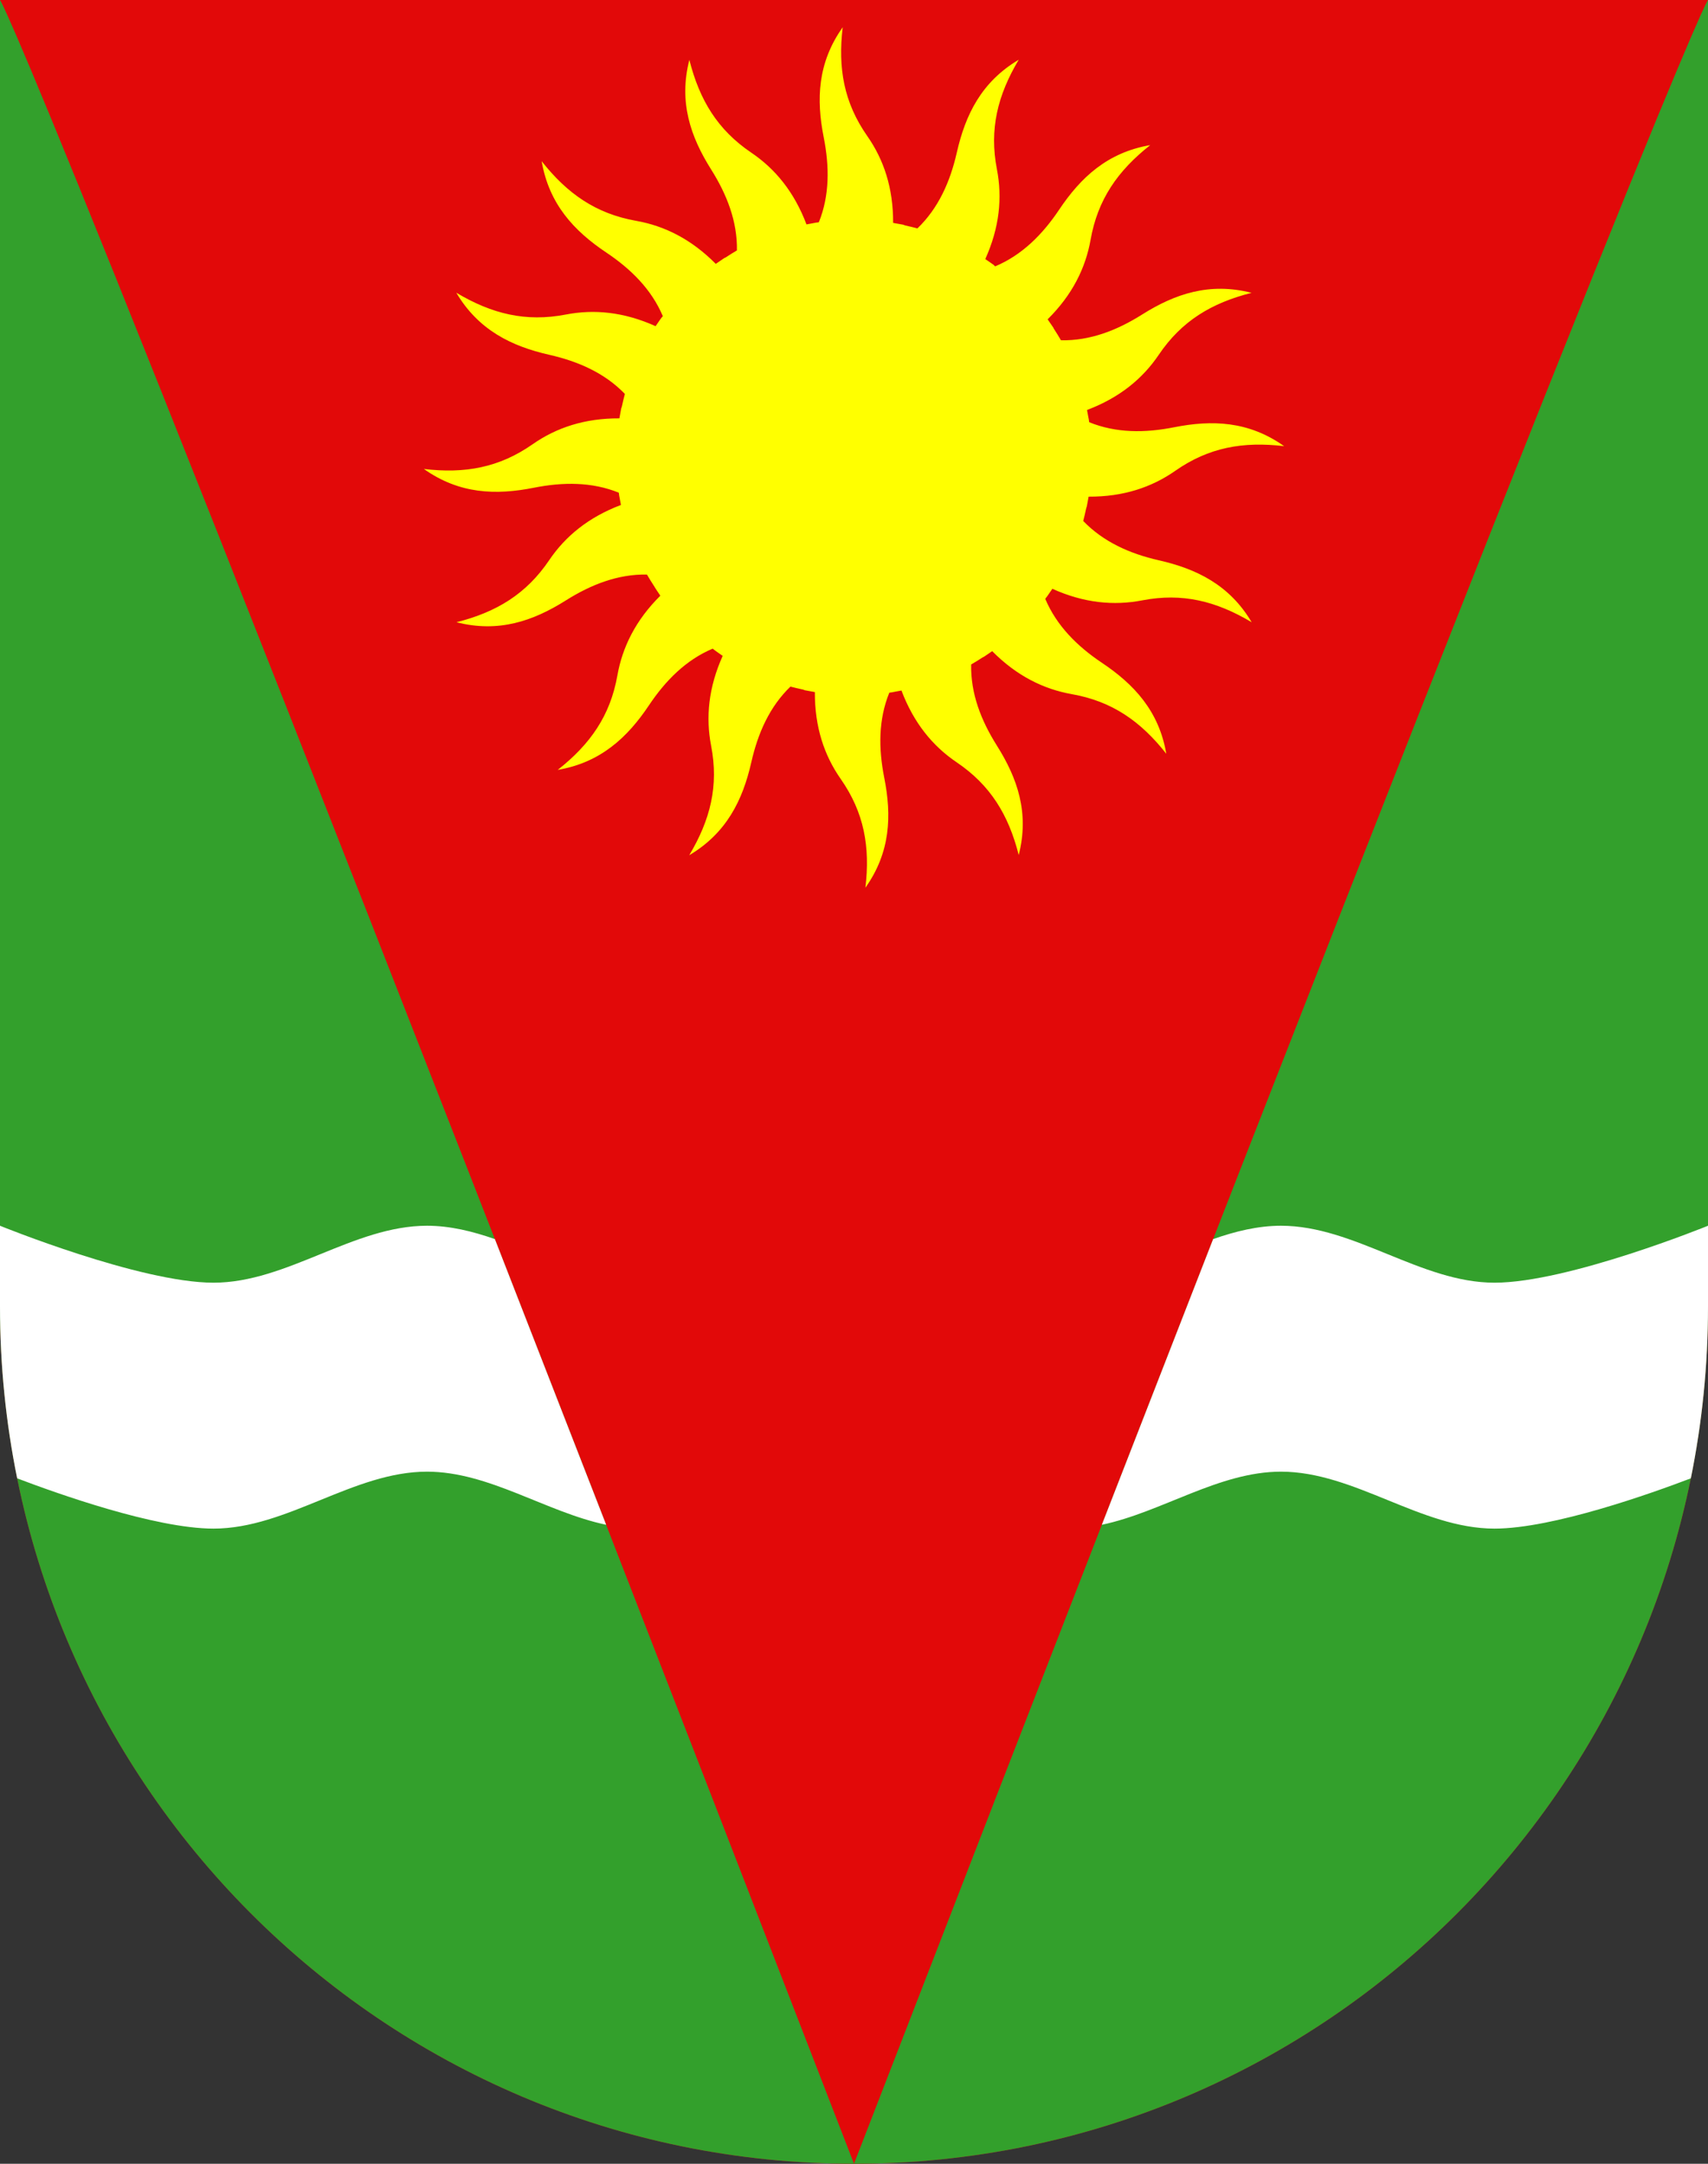 <?xml version="1.0" encoding="UTF-8" standalone="no"?>
<!-- Created with Inkscape (http://www.inkscape.org/) -->

<svg
   xmlns:dc="http://purl.org/dc/elements/1.1/"
   xmlns:cc="http://creativecommons.org/ns#"
   xmlns:rdf="http://www.w3.org/1999/02/22-rdf-syntax-ns#"
   xmlns:svg="http://www.w3.org/2000/svg"
   xmlns="http://www.w3.org/2000/svg"
   xmlns:xlink="http://www.w3.org/1999/xlink"
   xmlns:sodipodi="http://sodipodi.sourceforge.net/DTD/sodipodi-0.dtd"
   xmlns:inkscape="http://www.inkscape.org/namespaces/inkscape"
   width="600"
   height="760"
   id="svg2"
   version="1.1"
   inkscape:version="0.48.4 r9939"
   sodipodi:docname="base.svg">
  <rect width="100%" height="100%" fill="#333333" stroke="none"/>
  <defs
     id="defs4">
    <radialGradient
       cx="858.042"
       cy="579.933"
       r="300"
       fx="858.042"
       fy="579.933"
       id="radialGradient3236"
       xlink:href="#linearGradient2893"
       gradientUnits="userSpaceOnUse"
       gradientTransform="matrix(1.215,0,0,1.267,-839.192,-490.489)" />
    <linearGradient
       id="linearGradient2893">
      <stop
         id="stop2895"
         style="stop-color:#ffffff;stop-opacity:0.314"
         offset="0" />
      <stop
         id="stop2897"
         style="stop-color:#ffffff;stop-opacity:0.251"
         offset="0.19" />
      <stop
         id="stop2901"
         style="stop-color:#6b6b6b;stop-opacity:0.125"
         offset="0.6" />
      <stop
         id="stop2899"
         style="stop-color:#000000;stop-opacity:0.125"
         offset="1" />
    </linearGradient>
    <clipPath
       id="clipPath3983-1">
      <path
         inkscape:connector-curvature="0"
         d="m 1.5,1.5 0,458.868 C 1.5,626.679 135.815,761.5 301.5,761.5 467.185,761.5 601.5,626.679 601.5,460.368 L 601.5,1.5 1.5,1.5 z"
         id="path3985-7"
         style="fill:none;stroke:#000000;stroke-width:3;stroke-miterlimit:4;stroke-opacity:1;stroke-dasharray:none;display:inline" />
    </clipPath>
    <linearGradient
       inkscape:collect="always"
       xlink:href="#linearGradient3693"
       id="linearGradient3222"
       gradientUnits="userSpaceOnUse"
       gradientTransform="matrix(0.277,0,-0.519,0.535,357.177,286.904)"
       x1="251.96"
       y1="562.482"
       x2="277.763"
       y2="590.941" />
    <linearGradient
       id="linearGradient3693">
      <stop
         style="stop-color:#969aa4;stop-opacity:1"
         offset="0"
         id="stop3695" />
      <stop
         style="stop-color:#cdcdcf;stop-opacity:1"
         offset="1"
         id="stop3697" />
    </linearGradient>
    <linearGradient
       inkscape:collect="always"
       xlink:href="#linearGradient3693"
       id="linearGradient3224"
       gradientUnits="userSpaceOnUse"
       gradientTransform="translate(-4.553,53.571)"
       x1="251.96"
       y1="562.482"
       x2="277.763"
       y2="590.941" />
    <linearGradient
       id="linearGradient4125">
      <stop
         style="stop-color:#969aa4;stop-opacity:1"
         offset="0"
         id="stop4127" />
      <stop
         style="stop-color:#cdcdcf;stop-opacity:1"
         offset="1"
         id="stop4129" />
    </linearGradient>
    <linearGradient
       inkscape:collect="always"
       xlink:href="#linearGradient3693"
       id="linearGradient3226"
       gradientUnits="userSpaceOnUse"
       gradientTransform="translate(0,52.813)"
       x1="251.96"
       y1="562.482"
       x2="277.763"
       y2="590.941" />
    <linearGradient
       id="linearGradient4132">
      <stop
         style="stop-color:#969aa4;stop-opacity:1"
         offset="0"
         id="stop4134" />
      <stop
         style="stop-color:#cdcdcf;stop-opacity:1"
         offset="1"
         id="stop4136" />
    </linearGradient>
    <linearGradient
       inkscape:collect="always"
       xlink:href="#linearGradient3368"
       id="linearGradient3228"
       gradientUnits="userSpaceOnUse"
       gradientTransform="matrix(0.999,0.064,-0.038,-0.863,21.304,985.567)"
       x1="471.612"
       y1="495.372"
       x2="503.053"
       y2="474.773" />
    <linearGradient
       id="linearGradient3368">
      <stop
         style="stop-color:#969aa4;stop-opacity:1"
         offset="0"
         id="stop3370" />
      <stop
         style="stop-color:#d6d6d6;stop-opacity:1"
         offset="1"
         id="stop3372" />
    </linearGradient>
    <linearGradient
       inkscape:collect="always"
       xlink:href="#linearGradient3667"
       id="linearGradient3230"
       gradientUnits="userSpaceOnUse"
       gradientTransform="matrix(0.999,0.064,-0.038,-0.863,21.304,985.567)"
       x1="472.696"
       y1="494.559"
       x2="495.193"
       y2="473.418" />
    <linearGradient
       id="linearGradient3667">
      <stop
         style="stop-color:#000000;stop-opacity:1"
         offset="0"
         id="stop3669" />
      <stop
         style="stop-color:#000000;stop-opacity:0"
         offset="1"
         id="stop3671" />
    </linearGradient>
    <linearGradient
       inkscape:collect="always"
       xlink:href="#linearGradient3354"
       id="linearGradient3232"
       gradientUnits="userSpaceOnUse"
       gradientTransform="matrix(1.067,-0.002,-0.164,-0.975,45.097,1076.599)"
       x1="379.729"
       y1="477.212"
       x2="410.628"
       y2="446.585" />
    <linearGradient
       id="linearGradient3354">
      <stop
         style="stop-color:#969aa4;stop-opacity:1"
         offset="0"
         id="stop3356" />
      <stop
         style="stop-color:#d7d7d7;stop-opacity:1"
         offset="1"
         id="stop3358" />
    </linearGradient>
    <linearGradient
       inkscape:collect="always"
       xlink:href="#linearGradient3631"
       id="linearGradient3234"
       gradientUnits="userSpaceOnUse"
       gradientTransform="matrix(1.067,-0.002,-0.164,-0.975,45.096,1076.598)"
       x1="379.729"
       y1="473.689"
       x2="399.244"
       y2="444.687" />
    <linearGradient
       id="linearGradient3631">
      <stop
         style="stop-color:#000000;stop-opacity:1"
         offset="0"
         id="stop3633" />
      <stop
         style="stop-color:#000000;stop-opacity:0"
         offset="1"
         id="stop3635" />
    </linearGradient>
    <linearGradient
       inkscape:collect="always"
       xlink:href="#linearGradient3767"
       id="linearGradient3236"
       gradientUnits="userSpaceOnUse"
       gradientTransform="translate(0,52.813)"
       x1="200.935"
       y1="499.041"
       x2="545.824"
       y2="520.034" />
    <linearGradient
       id="linearGradient3767">
      <stop
         style="stop-color:#5474ab;stop-opacity:1"
         offset="0"
         id="stop3769" />
      <stop
         style="stop-color:#39527c;stop-opacity:1"
         offset="1"
         id="stop3771" />
    </linearGradient>
    <linearGradient
       inkscape:collect="always"
       xlink:href="#linearGradient3759"
       id="linearGradient3238"
       gradientUnits="userSpaceOnUse"
       gradientTransform="translate(0,52.813)"
       x1="353.496"
       y1="577.47"
       x2="350.818"
       y2="519.711" />
    <linearGradient
       id="linearGradient3759">
      <stop
         style="stop-color:#ffffff;stop-opacity:1"
         offset="0"
         id="stop3761" />
      <stop
         style="stop-color:#ffffff;stop-opacity:0"
         offset="1"
         id="stop3763" />
    </linearGradient>
    <linearGradient
       inkscape:collect="always"
       xlink:href="#linearGradient3368"
       id="linearGradient3240"
       gradientUnits="userSpaceOnUse"
       gradientTransform="translate(0,52.813)"
       x1="471.612"
       y1="495.372"
       x2="503.053"
       y2="474.773" />
    <linearGradient
       id="linearGradient4163">
      <stop
         style="stop-color:#969aa4;stop-opacity:1"
         offset="0"
         id="stop4165" />
      <stop
         style="stop-color:#d6d6d6;stop-opacity:1"
         offset="1"
         id="stop4167" />
    </linearGradient>
    <linearGradient
       inkscape:collect="always"
       xlink:href="#linearGradient3354"
       id="linearGradient3242"
       gradientUnits="userSpaceOnUse"
       gradientTransform="translate(0,52.813)"
       x1="379.729"
       y1="477.212"
       x2="410.628"
       y2="446.585" />
    <linearGradient
       id="linearGradient4170">
      <stop
         style="stop-color:#969aa4;stop-opacity:1"
         offset="0"
         id="stop4172" />
      <stop
         style="stop-color:#d7d7d7;stop-opacity:1"
         offset="1"
         id="stop4174" />
    </linearGradient>
    <linearGradient
       inkscape:collect="always"
       xlink:href="#linearGradient2306"
       id="linearGradient3244"
       gradientUnits="userSpaceOnUse"
       gradientTransform="translate(0,52.813)"
       x1="278.902"
       y1="452.06"
       x2="306.982"
       y2="423.6" />
    <linearGradient
       id="linearGradient2306">
      <stop
         style="stop-color:#969aa4;stop-opacity:1"
         offset="0"
         id="stop2308" />
      <stop
         style="stop-color:#d8d8d8;stop-opacity:1"
         offset="1"
         id="stop2310" />
    </linearGradient>
    <linearGradient
       inkscape:collect="always"
       xlink:href="#linearGradient2248"
       id="linearGradient3246"
       gradientUnits="userSpaceOnUse"
       gradientTransform="translate(0,52.813)"
       x1="246.268"
       y1="518.844"
       x2="316.089"
       y2="508.978" />
    <linearGradient
       id="linearGradient2248">
      <stop
         style="stop-color:#a8afbb;stop-opacity:1"
         offset="0"
         id="stop2250" />
      <stop
         style="stop-color:#e1e1e1;stop-opacity:1"
         offset="1"
         id="stop2252" />
    </linearGradient>
    <linearGradient
       inkscape:collect="always"
       xlink:href="#linearGradient3724"
       id="linearGradient3248"
       gradientUnits="userSpaceOnUse"
       gradientTransform="matrix(1.087,0,0,1,-21.091,52.813)"
       x1="253.153"
       y1="508.924"
       x2="280.275"
       y2="529.806" />
    <linearGradient
       id="linearGradient3724">
      <stop
         style="stop-color:#000000;stop-opacity:1"
         offset="0"
         id="stop3726" />
      <stop
         style="stop-color:#000000;stop-opacity:0"
         offset="1"
         id="stop3728" />
    </linearGradient>
    <linearGradient
       inkscape:collect="always"
       xlink:href="#linearGradient3775"
       id="linearGradient3250"
       gradientUnits="userSpaceOnUse"
       gradientTransform="translate(0,52.813)"
       x1="244.421"
       y1="486.295"
       x2="659.787"
       y2="519.607" />
    <linearGradient
       id="linearGradient3775">
      <stop
         style="stop-color:#11264a;stop-opacity:1"
         offset="0"
         id="stop3777" />
      <stop
         style="stop-color:#374c72;stop-opacity:1"
         offset="1"
         id="stop3779" />
    </linearGradient>
    <linearGradient
       inkscape:collect="always"
       xlink:href="#linearGradient3567"
       id="linearGradient3252"
       gradientUnits="userSpaceOnUse"
       gradientTransform="translate(0,52.813)"
       x1="272.83"
       y1="445.988"
       x2="316.871"
       y2="438.134" />
    <linearGradient
       id="linearGradient3567">
      <stop
         style="stop-color:#000000;stop-opacity:1"
         offset="0"
         id="stop3569" />
      <stop
         style="stop-color:#000000;stop-opacity:0"
         offset="1"
         id="stop3571" />
    </linearGradient>
    <linearGradient
       inkscape:collect="always"
       xlink:href="#linearGradient3631"
       id="linearGradient3254"
       gradientUnits="userSpaceOnUse"
       gradientTransform="translate(0,52.813)"
       x1="379.729"
       y1="473.689"
       x2="399.244"
       y2="444.687" />
    <linearGradient
       id="linearGradient4197">
      <stop
         style="stop-color:#000000;stop-opacity:1"
         offset="0"
         id="stop4199" />
      <stop
         style="stop-color:#000000;stop-opacity:0"
         offset="1"
         id="stop4201" />
    </linearGradient>
    <linearGradient
       inkscape:collect="always"
       xlink:href="#linearGradient3667"
       id="linearGradient3256"
       gradientUnits="userSpaceOnUse"
       gradientTransform="translate(0,52.813)"
       x1="472.696"
       y1="494.559"
       x2="495.193"
       y2="473.418" />
    <linearGradient
       id="linearGradient4204">
      <stop
         style="stop-color:#000000;stop-opacity:1"
         offset="0"
         id="stop4206" />
      <stop
         style="stop-color:#000000;stop-opacity:0"
         offset="1"
         id="stop4208" />
    </linearGradient>
    <linearGradient
       inkscape:collect="always"
       xlink:href="#linearGradient3445"
       id="linearGradient3258"
       gradientUnits="userSpaceOnUse"
       gradientTransform="translate(0,52.813)"
       x1="621.021"
       y1="516.328"
       x2="567.397"
       y2="516.328" />
    <linearGradient
       id="linearGradient3445">
      <stop
         style="stop-color:#969aa4;stop-opacity:1"
         offset="0"
         id="stop3447" />
      <stop
         style="stop-color:#d5d5d5;stop-opacity:1"
         offset="1"
         id="stop3449" />
    </linearGradient>
    <linearGradient
       inkscape:collect="always"
       xlink:href="#linearGradient3514"
       id="linearGradient3260"
       gradientUnits="userSpaceOnUse"
       gradientTransform="translate(0,52.813)"
       x1="613.584"
       y1="516.109"
       x2="563.875"
       y2="516.109" />
    <linearGradient
       id="linearGradient3514">
      <stop
         style="stop-color:#000000;stop-opacity:0"
         offset="0"
         id="stop3516" />
      <stop
         style="stop-color:#000000;stop-opacity:1"
         offset="1"
         id="stop3518" />
    </linearGradient>
    <linearGradient
       inkscape:collect="always"
       xlink:href="#linearGradient2224"
       id="linearGradient3262"
       gradientUnits="userSpaceOnUse"
       gradientTransform="translate(0,52.813)"
       x1="144.498"
       y1="503.59"
       x2="817.58"
       y2="503.059" />
    <linearGradient
       id="linearGradient2224">
      <stop
         style="stop-color:#243044;stop-opacity:1"
         offset="0"
         id="stop2226" />
      <stop
         style="stop-color:#3d5f94;stop-opacity:1"
         offset="1"
         id="stop2228" />
    </linearGradient>
    <radialGradient
       inkscape:collect="always"
       xlink:href="#linearGradient2208"
       id="radialGradient3264"
       gradientUnits="userSpaceOnUse"
       gradientTransform="matrix(-0.308,1.167,-1.044,-0.275,619.639,374.359)"
       cx="142.932"
       cy="425.059"
       fx="142.932"
       fy="425.059"
       r="11.806" />
    <linearGradient
       id="linearGradient2208">
      <stop
         style="stop-color:#ffff00;stop-opacity:1"
         offset="0"
         id="stop2210" />
      <stop
         style="stop-color:#ffffff;stop-opacity:1"
         offset="1"
         id="stop2212" />
    </linearGradient>
    <linearGradient
       id="linearGradient3693-8">
      <stop
         style="stop-color:#969aa4;stop-opacity:1"
         offset="0"
         id="stop3695-8" />
      <stop
         style="stop-color:#cdcdcf;stop-opacity:1"
         offset="1"
         id="stop3697-2" />
    </linearGradient>
    <linearGradient
       id="linearGradient4116">
      <stop
         style="stop-color:#969aa4;stop-opacity:1"
         offset="0"
         id="stop4118" />
      <stop
         style="stop-color:#cdcdcf;stop-opacity:1"
         offset="1"
         id="stop4120" />
    </linearGradient>
    <linearGradient
       id="linearGradient4123">
      <stop
         style="stop-color:#969aa4;stop-opacity:1"
         offset="0"
         id="stop4125" />
      <stop
         style="stop-color:#cdcdcf;stop-opacity:1"
         offset="1"
         id="stop4127-5" />
    </linearGradient>
    <linearGradient
       id="linearGradient3368-7">
      <stop
         style="stop-color:#969aa4;stop-opacity:1"
         offset="0"
         id="stop3370-1" />
      <stop
         style="stop-color:#d6d6d6;stop-opacity:1"
         offset="1"
         id="stop3372-1" />
    </linearGradient>
    <linearGradient
       id="linearGradient3667-2">
      <stop
         style="stop-color:#000000;stop-opacity:1"
         offset="0"
         id="stop3669-7" />
      <stop
         style="stop-color:#000000;stop-opacity:0"
         offset="1"
         id="stop3671-6" />
    </linearGradient>
    <linearGradient
       id="linearGradient3354-4">
      <stop
         style="stop-color:#969aa4;stop-opacity:1"
         offset="0"
         id="stop3356-2" />
      <stop
         style="stop-color:#d7d7d7;stop-opacity:1"
         offset="1"
         id="stop3358-3" />
    </linearGradient>
    <linearGradient
       id="linearGradient3631-2">
      <stop
         style="stop-color:#000000;stop-opacity:1"
         offset="0"
         id="stop3633-1" />
      <stop
         style="stop-color:#000000;stop-opacity:0"
         offset="1"
         id="stop3635-6" />
    </linearGradient>
    <linearGradient
       id="linearGradient3767-5">
      <stop
         style="stop-color:#5474ab;stop-opacity:1"
         offset="0"
         id="stop3769-7" />
      <stop
         style="stop-color:#39527c;stop-opacity:1"
         offset="1"
         id="stop3771-6" />
    </linearGradient>
    <linearGradient
       id="linearGradient3759-8">
      <stop
         style="stop-color:#ffffff;stop-opacity:1"
         offset="0"
         id="stop3761-9" />
      <stop
         style="stop-color:#ffffff;stop-opacity:0"
         offset="1"
         id="stop3763-2" />
    </linearGradient>
    <linearGradient
       id="linearGradient4154">
      <stop
         style="stop-color:#969aa4;stop-opacity:1"
         offset="0"
         id="stop4156" />
      <stop
         style="stop-color:#d6d6d6;stop-opacity:1"
         offset="1"
         id="stop4158" />
    </linearGradient>
    <linearGradient
       id="linearGradient4161">
      <stop
         style="stop-color:#969aa4;stop-opacity:1"
         offset="0"
         id="stop4163" />
      <stop
         style="stop-color:#d7d7d7;stop-opacity:1"
         offset="1"
         id="stop4165-5" />
    </linearGradient>
    <linearGradient
       id="linearGradient2306-3">
      <stop
         style="stop-color:#969aa4;stop-opacity:1"
         offset="0"
         id="stop2308-1" />
      <stop
         style="stop-color:#d8d8d8;stop-opacity:1"
         offset="1"
         id="stop2310-2" />
    </linearGradient>
    <linearGradient
       id="linearGradient2248-3">
      <stop
         style="stop-color:#a8afbb;stop-opacity:1"
         offset="0"
         id="stop2250-4" />
      <stop
         style="stop-color:#e1e1e1;stop-opacity:1"
         offset="1"
         id="stop2252-1" />
    </linearGradient>
    <linearGradient
       id="linearGradient3724-3">
      <stop
         style="stop-color:#000000;stop-opacity:1"
         offset="0"
         id="stop3726-8" />
      <stop
         style="stop-color:#000000;stop-opacity:0"
         offset="1"
         id="stop3728-7" />
    </linearGradient>
    <linearGradient
       id="linearGradient3775-2">
      <stop
         style="stop-color:#11264a;stop-opacity:1"
         offset="0"
         id="stop3777-7" />
      <stop
         style="stop-color:#374c72;stop-opacity:1"
         offset="1"
         id="stop3779-7" />
    </linearGradient>
    <linearGradient
       id="linearGradient3567-3">
      <stop
         style="stop-color:#000000;stop-opacity:1"
         offset="0"
         id="stop3569-1" />
      <stop
         style="stop-color:#000000;stop-opacity:0"
         offset="1"
         id="stop3571-9" />
    </linearGradient>
    <linearGradient
       id="linearGradient4188">
      <stop
         style="stop-color:#000000;stop-opacity:1"
         offset="0"
         id="stop4190" />
      <stop
         style="stop-color:#000000;stop-opacity:0"
         offset="1"
         id="stop4192" />
    </linearGradient>
    <linearGradient
       id="linearGradient4195">
      <stop
         style="stop-color:#000000;stop-opacity:1"
         offset="0"
         id="stop4197" />
      <stop
         style="stop-color:#000000;stop-opacity:0"
         offset="1"
         id="stop4199-5" />
    </linearGradient>
    <linearGradient
       id="linearGradient3445-2">
      <stop
         style="stop-color:#969aa4;stop-opacity:1"
         offset="0"
         id="stop3447-8" />
      <stop
         style="stop-color:#d5d5d5;stop-opacity:1"
         offset="1"
         id="stop3449-6" />
    </linearGradient>
    <linearGradient
       id="linearGradient3514-2">
      <stop
         style="stop-color:#000000;stop-opacity:0"
         offset="0"
         id="stop3516-4" />
      <stop
         style="stop-color:#000000;stop-opacity:1"
         offset="1"
         id="stop3518-8" />
    </linearGradient>
    <linearGradient
       id="linearGradient2224-5">
      <stop
         style="stop-color:#243044;stop-opacity:1"
         offset="0"
         id="stop2226-0" />
      <stop
         style="stop-color:#3d5f94;stop-opacity:1"
         offset="1"
         id="stop2228-9" />
    </linearGradient>
    <linearGradient
       id="linearGradient2208-0">
      <stop
         style="stop-color:#ffff00;stop-opacity:1"
         offset="0"
         id="stop2210-6" />
      <stop
         style="stop-color:#ffffff;stop-opacity:1"
         offset="1"
         id="stop2212-1" />
    </linearGradient>
    <linearGradient
       id="linearGradient2208-0-3">
      <stop
         id="stop2210-6-5"
         offset="0"
         style="stop-color:#ffff00;stop-opacity:1" />
      <stop
         id="stop2212-1-1"
         offset="1"
         style="stop-color:#ffffff;stop-opacity:1" />
    </linearGradient>
    <linearGradient
       id="linearGradient2224-5-4">
      <stop
         id="stop2226-0-7"
         offset="0"
         style="stop-color:#243044;stop-opacity:1" />
      <stop
         id="stop2228-9-8"
         offset="1"
         style="stop-color:#3d5f94;stop-opacity:1" />
    </linearGradient>
    <linearGradient
       id="linearGradient3514-2-5">
      <stop
         id="stop3516-4-0"
         offset="0"
         style="stop-color:#000000;stop-opacity:0" />
      <stop
         id="stop3518-8-9"
         offset="1"
         style="stop-color:#000000;stop-opacity:1" />
    </linearGradient>
    <linearGradient
       id="linearGradient3445-2-0">
      <stop
         id="stop3447-8-1"
         offset="0"
         style="stop-color:#969aa4;stop-opacity:1" />
      <stop
         id="stop3449-6-2"
         offset="1"
         style="stop-color:#d5d5d5;stop-opacity:1" />
    </linearGradient>
    <linearGradient
       id="linearGradient4195-0">
      <stop
         id="stop4197-3"
         offset="0"
         style="stop-color:#000000;stop-opacity:1" />
      <stop
         id="stop4199-5-8"
         offset="1"
         style="stop-color:#000000;stop-opacity:0" />
    </linearGradient>
    <linearGradient
       id="linearGradient4188-2">
      <stop
         id="stop4190-6"
         offset="0"
         style="stop-color:#000000;stop-opacity:1" />
      <stop
         id="stop4192-6"
         offset="1"
         style="stop-color:#000000;stop-opacity:0" />
    </linearGradient>
    <linearGradient
       id="linearGradient3567-3-8">
      <stop
         id="stop3569-1-1"
         offset="0"
         style="stop-color:#000000;stop-opacity:1" />
      <stop
         id="stop3571-9-8"
         offset="1"
         style="stop-color:#000000;stop-opacity:0" />
    </linearGradient>
    <linearGradient
       id="linearGradient3775-2-5">
      <stop
         id="stop3777-7-9"
         offset="0"
         style="stop-color:#11264a;stop-opacity:1" />
      <stop
         id="stop3779-7-9"
         offset="1"
         style="stop-color:#374c72;stop-opacity:1" />
    </linearGradient>
    <linearGradient
       id="linearGradient3724-3-7">
      <stop
         id="stop3726-8-3"
         offset="0"
         style="stop-color:#000000;stop-opacity:1" />
      <stop
         id="stop3728-7-3"
         offset="1"
         style="stop-color:#000000;stop-opacity:0" />
    </linearGradient>
    <linearGradient
       id="linearGradient2248-3-7">
      <stop
         id="stop2250-4-7"
         offset="0"
         style="stop-color:#a8afbb;stop-opacity:1" />
      <stop
         id="stop2252-1-7"
         offset="1"
         style="stop-color:#e1e1e1;stop-opacity:1" />
    </linearGradient>
    <linearGradient
       id="linearGradient2306-3-0">
      <stop
         id="stop2308-1-7"
         offset="0"
         style="stop-color:#969aa4;stop-opacity:1" />
      <stop
         id="stop2310-2-1"
         offset="1"
         style="stop-color:#d8d8d8;stop-opacity:1" />
    </linearGradient>
    <linearGradient
       id="linearGradient4161-1">
      <stop
         id="stop4163-4"
         offset="0"
         style="stop-color:#969aa4;stop-opacity:1" />
      <stop
         id="stop4165-5-6"
         offset="1"
         style="stop-color:#d7d7d7;stop-opacity:1" />
    </linearGradient>
    <linearGradient
       id="linearGradient4154-2">
      <stop
         id="stop4156-0"
         offset="0"
         style="stop-color:#969aa4;stop-opacity:1" />
      <stop
         id="stop4158-0"
         offset="1"
         style="stop-color:#d6d6d6;stop-opacity:1" />
    </linearGradient>
    <linearGradient
       id="linearGradient3759-8-5">
      <stop
         id="stop3761-9-4"
         offset="0"
         style="stop-color:#ffffff;stop-opacity:1" />
      <stop
         id="stop3763-2-1"
         offset="1"
         style="stop-color:#ffffff;stop-opacity:0" />
    </linearGradient>
    <linearGradient
       id="linearGradient3767-5-6">
      <stop
         id="stop3769-7-5"
         offset="0"
         style="stop-color:#5474ab;stop-opacity:1" />
      <stop
         id="stop3771-6-7"
         offset="1"
         style="stop-color:#39527c;stop-opacity:1" />
    </linearGradient>
    <linearGradient
       id="linearGradient3631-2-6">
      <stop
         id="stop3633-1-0"
         offset="0"
         style="stop-color:#000000;stop-opacity:1" />
      <stop
         id="stop3635-6-1"
         offset="1"
         style="stop-color:#000000;stop-opacity:0" />
    </linearGradient>
    <linearGradient
       id="linearGradient3354-4-3">
      <stop
         id="stop3356-2-7"
         offset="0"
         style="stop-color:#969aa4;stop-opacity:1" />
      <stop
         id="stop3358-3-2"
         offset="1"
         style="stop-color:#d7d7d7;stop-opacity:1" />
    </linearGradient>
    <linearGradient
       id="linearGradient3667-2-0">
      <stop
         id="stop3669-7-9"
         offset="0"
         style="stop-color:#000000;stop-opacity:1" />
      <stop
         id="stop3671-6-7"
         offset="1"
         style="stop-color:#000000;stop-opacity:0" />
    </linearGradient>
    <linearGradient
       id="linearGradient3368-7-5">
      <stop
         id="stop3370-1-4"
         offset="0"
         style="stop-color:#969aa4;stop-opacity:1" />
      <stop
         id="stop3372-1-2"
         offset="1"
         style="stop-color:#d6d6d6;stop-opacity:1" />
    </linearGradient>
    <linearGradient
       id="linearGradient4123-3">
      <stop
         id="stop4125-6"
         offset="0"
         style="stop-color:#969aa4;stop-opacity:1" />
      <stop
         id="stop4127-5-1"
         offset="1"
         style="stop-color:#cdcdcf;stop-opacity:1" />
    </linearGradient>
    <linearGradient
       id="linearGradient4116-0">
      <stop
         id="stop4118-7"
         offset="0"
         style="stop-color:#969aa4;stop-opacity:1" />
      <stop
         id="stop4120-6"
         offset="1"
         style="stop-color:#cdcdcf;stop-opacity:1" />
    </linearGradient>
    <linearGradient
       id="linearGradient3693-8-9">
      <stop
         id="stop3695-8-8"
         offset="0"
         style="stop-color:#969aa4;stop-opacity:1" />
      <stop
         id="stop3697-2-4"
         offset="1"
         style="stop-color:#cdcdcf;stop-opacity:1" />
    </linearGradient>
    <linearGradient
       id="linearGradient2208-1">
      <stop
         id="stop2210-3"
         offset="0"
         style="stop-color:#ffff00;stop-opacity:1" />
      <stop
         id="stop2212-5"
         offset="1"
         style="stop-color:#ffffff;stop-opacity:1" />
    </linearGradient>
    <radialGradient
       r="11.806"
       fy="425.059"
       fx="142.932"
       cy="425.059"
       cx="142.932"
       gradientTransform="matrix(-0.308,1.167,-1.044,-0.275,619.639,374.359)"
       gradientUnits="userSpaceOnUse"
       id="radialGradient3264-9"
       xlink:href="#linearGradient2208-1"
       inkscape:collect="always" />
    <linearGradient
       id="linearGradient2224-8">
      <stop
         id="stop2226-8"
         offset="0"
         style="stop-color:#243044;stop-opacity:1" />
      <stop
         id="stop2228-2"
         offset="1"
         style="stop-color:#3d5f94;stop-opacity:1" />
    </linearGradient>
    <linearGradient
       y2="503.059"
       x2="817.58"
       y1="503.59"
       x1="144.498"
       gradientTransform="translate(0,52.813)"
       gradientUnits="userSpaceOnUse"
       id="linearGradient3262-7"
       xlink:href="#linearGradient2224-8"
       inkscape:collect="always" />
    <linearGradient
       id="linearGradient3514-9">
      <stop
         id="stop3516-6"
         offset="0"
         style="stop-color:#000000;stop-opacity:0" />
      <stop
         id="stop3518-3"
         offset="1"
         style="stop-color:#000000;stop-opacity:1" />
    </linearGradient>
    <linearGradient
       y2="516.109"
       x2="563.875"
       y1="516.109"
       x1="613.584"
       gradientTransform="translate(0,52.813)"
       gradientUnits="userSpaceOnUse"
       id="linearGradient3260-4"
       xlink:href="#linearGradient3514-9"
       inkscape:collect="always" />
    <linearGradient
       id="linearGradient3445-6">
      <stop
         id="stop3447-1"
         offset="0"
         style="stop-color:#969aa4;stop-opacity:1" />
      <stop
         id="stop3449-8"
         offset="1"
         style="stop-color:#d5d5d5;stop-opacity:1" />
    </linearGradient>
    <linearGradient
       y2="516.328"
       x2="567.397"
       y1="516.328"
       x1="621.021"
       gradientTransform="translate(0,52.813)"
       gradientUnits="userSpaceOnUse"
       id="linearGradient3258-6"
       xlink:href="#linearGradient3445-6"
       inkscape:collect="always" />
    <linearGradient
       id="linearGradient4204-4">
      <stop
         id="stop4206-6"
         offset="0"
         style="stop-color:#000000;stop-opacity:1" />
      <stop
         id="stop4208-0"
         offset="1"
         style="stop-color:#000000;stop-opacity:0" />
    </linearGradient>
    <linearGradient
       y2="473.418"
       x2="495.193"
       y1="494.559"
       x1="472.696"
       gradientTransform="translate(0,52.813)"
       gradientUnits="userSpaceOnUse"
       id="linearGradient3256-4"
       xlink:href="#linearGradient3667-5"
       inkscape:collect="always" />
    <linearGradient
       id="linearGradient4197-8">
      <stop
         id="stop4199-9"
         offset="0"
         style="stop-color:#000000;stop-opacity:1" />
      <stop
         id="stop4201-3"
         offset="1"
         style="stop-color:#000000;stop-opacity:0" />
    </linearGradient>
    <linearGradient
       y2="444.687"
       x2="399.244"
       y1="473.689"
       x1="379.729"
       gradientTransform="translate(0,52.813)"
       gradientUnits="userSpaceOnUse"
       id="linearGradient3254-3"
       xlink:href="#linearGradient3631-4"
       inkscape:collect="always" />
    <linearGradient
       id="linearGradient3567-0">
      <stop
         id="stop3569-6"
         offset="0"
         style="stop-color:#000000;stop-opacity:1" />
      <stop
         id="stop3571-1"
         offset="1"
         style="stop-color:#000000;stop-opacity:0" />
    </linearGradient>
    <linearGradient
       y2="438.134"
       x2="316.871"
       y1="445.988"
       x1="272.83"
       gradientTransform="translate(0,52.813)"
       gradientUnits="userSpaceOnUse"
       id="linearGradient3252-0"
       xlink:href="#linearGradient3567-0"
       inkscape:collect="always" />
    <linearGradient
       id="linearGradient3775-5">
      <stop
         id="stop3777-0"
         offset="0"
         style="stop-color:#11264a;stop-opacity:1" />
      <stop
         id="stop3779-9"
         offset="1"
         style="stop-color:#374c72;stop-opacity:1" />
    </linearGradient>
    <linearGradient
       y2="519.607"
       x2="659.787"
       y1="486.295"
       x1="244.421"
       gradientTransform="translate(0,52.813)"
       gradientUnits="userSpaceOnUse"
       id="linearGradient3250-6"
       xlink:href="#linearGradient3775-5"
       inkscape:collect="always" />
    <linearGradient
       id="linearGradient3724-2">
      <stop
         id="stop3726-4"
         offset="0"
         style="stop-color:#000000;stop-opacity:1" />
      <stop
         id="stop3728-8"
         offset="1"
         style="stop-color:#000000;stop-opacity:0" />
    </linearGradient>
    <linearGradient
       y2="529.806"
       x2="280.275"
       y1="508.924"
       x1="253.153"
       gradientTransform="matrix(1.087,0,0,1,-21.091,52.813)"
       gradientUnits="userSpaceOnUse"
       id="linearGradient3248-0"
       xlink:href="#linearGradient3724-2"
       inkscape:collect="always" />
    <linearGradient
       id="linearGradient2248-2">
      <stop
         id="stop2250-8"
         offset="0"
         style="stop-color:#a8afbb;stop-opacity:1" />
      <stop
         id="stop2252-6"
         offset="1"
         style="stop-color:#e1e1e1;stop-opacity:1" />
    </linearGradient>
    <linearGradient
       y2="508.978"
       x2="316.089"
       y1="518.844"
       x1="246.268"
       gradientTransform="translate(0,52.813)"
       gradientUnits="userSpaceOnUse"
       id="linearGradient3246-0"
       xlink:href="#linearGradient2248-2"
       inkscape:collect="always" />
    <linearGradient
       id="linearGradient2306-8">
      <stop
         id="stop2308-6"
         offset="0"
         style="stop-color:#969aa4;stop-opacity:1" />
      <stop
         id="stop2310-5"
         offset="1"
         style="stop-color:#d8d8d8;stop-opacity:1" />
    </linearGradient>
    <linearGradient
       y2="423.6"
       x2="306.982"
       y1="452.06"
       x1="278.902"
       gradientTransform="translate(0,52.813)"
       gradientUnits="userSpaceOnUse"
       id="linearGradient3244-9"
       xlink:href="#linearGradient2306-8"
       inkscape:collect="always" />
    <linearGradient
       id="linearGradient4170-9">
      <stop
         id="stop4172-3"
         offset="0"
         style="stop-color:#969aa4;stop-opacity:1" />
      <stop
         id="stop4174-1"
         offset="1"
         style="stop-color:#d7d7d7;stop-opacity:1" />
    </linearGradient>
    <linearGradient
       y2="446.585"
       x2="410.628"
       y1="477.212"
       x1="379.729"
       gradientTransform="translate(0,52.813)"
       gradientUnits="userSpaceOnUse"
       id="linearGradient3242-7"
       xlink:href="#linearGradient3354-9"
       inkscape:collect="always" />
    <linearGradient
       id="linearGradient4163-4">
      <stop
         id="stop4165-2"
         offset="0"
         style="stop-color:#969aa4;stop-opacity:1" />
      <stop
         id="stop4167-7"
         offset="1"
         style="stop-color:#d6d6d6;stop-opacity:1" />
    </linearGradient>
    <linearGradient
       y2="474.773"
       x2="503.053"
       y1="495.372"
       x1="471.612"
       gradientTransform="translate(0,52.813)"
       gradientUnits="userSpaceOnUse"
       id="linearGradient3240-7"
       xlink:href="#linearGradient3368-2"
       inkscape:collect="always" />
    <linearGradient
       id="linearGradient3759-1">
      <stop
         id="stop3761-3"
         offset="0"
         style="stop-color:#ffffff;stop-opacity:1" />
      <stop
         id="stop3763-8"
         offset="1"
         style="stop-color:#ffffff;stop-opacity:0" />
    </linearGradient>
    <linearGradient
       y2="519.711"
       x2="350.818"
       y1="577.47"
       x1="353.496"
       gradientTransform="translate(0,52.813)"
       gradientUnits="userSpaceOnUse"
       id="linearGradient3238-1"
       xlink:href="#linearGradient3759-1"
       inkscape:collect="always" />
    <linearGradient
       id="linearGradient3767-3">
      <stop
         id="stop3769-3"
         offset="0"
         style="stop-color:#5474ab;stop-opacity:1" />
      <stop
         id="stop3771-4"
         offset="1"
         style="stop-color:#39527c;stop-opacity:1" />
    </linearGradient>
    <linearGradient
       y2="520.034"
       x2="545.824"
       y1="499.041"
       x1="200.935"
       gradientTransform="translate(0,52.813)"
       gradientUnits="userSpaceOnUse"
       id="linearGradient3236-2"
       xlink:href="#linearGradient3767-3"
       inkscape:collect="always" />
    <linearGradient
       id="linearGradient3631-4">
      <stop
         id="stop3633-3"
         offset="0"
         style="stop-color:#000000;stop-opacity:1" />
      <stop
         id="stop3635-1"
         offset="1"
         style="stop-color:#000000;stop-opacity:0" />
    </linearGradient>
    <linearGradient
       y2="444.687"
       x2="399.244"
       y1="473.689"
       x1="379.729"
       gradientTransform="matrix(1.067,-0.002,-0.164,-0.975,45.096,1076.598)"
       gradientUnits="userSpaceOnUse"
       id="linearGradient3234-5"
       xlink:href="#linearGradient3631-4"
       inkscape:collect="always" />
    <linearGradient
       id="linearGradient3354-9">
      <stop
         id="stop3356-27"
         offset="0"
         style="stop-color:#969aa4;stop-opacity:1" />
      <stop
         id="stop3358-9"
         offset="1"
         style="stop-color:#d7d7d7;stop-opacity:1" />
    </linearGradient>
    <linearGradient
       y2="446.585"
       x2="410.628"
       y1="477.212"
       x1="379.729"
       gradientTransform="matrix(1.067,-0.002,-0.164,-0.975,45.097,1076.599)"
       gradientUnits="userSpaceOnUse"
       id="linearGradient3232-8"
       xlink:href="#linearGradient3354-9"
       inkscape:collect="always" />
    <linearGradient
       id="linearGradient3667-5">
      <stop
         id="stop3669-76"
         offset="0"
         style="stop-color:#000000;stop-opacity:1" />
      <stop
         id="stop3671-1"
         offset="1"
         style="stop-color:#000000;stop-opacity:0" />
    </linearGradient>
    <linearGradient
       y2="473.418"
       x2="495.193"
       y1="494.559"
       x1="472.696"
       gradientTransform="matrix(0.999,0.064,-0.038,-0.863,21.304,985.567)"
       gradientUnits="userSpaceOnUse"
       id="linearGradient3230-8"
       xlink:href="#linearGradient3667-5"
       inkscape:collect="always" />
    <linearGradient
       id="linearGradient3368-2">
      <stop
         id="stop3370-2"
         offset="0"
         style="stop-color:#969aa4;stop-opacity:1" />
      <stop
         id="stop3372-16"
         offset="1"
         style="stop-color:#d6d6d6;stop-opacity:1" />
    </linearGradient>
    <linearGradient
       y2="474.773"
       x2="503.053"
       y1="495.372"
       x1="471.612"
       gradientTransform="matrix(0.999,0.064,-0.038,-0.863,21.304,985.567)"
       gradientUnits="userSpaceOnUse"
       id="linearGradient3228-3"
       xlink:href="#linearGradient3368-2"
       inkscape:collect="always" />
    <linearGradient
       id="linearGradient4132-1">
      <stop
         id="stop4134-4"
         offset="0"
         style="stop-color:#969aa4;stop-opacity:1" />
      <stop
         id="stop4136-2"
         offset="1"
         style="stop-color:#cdcdcf;stop-opacity:1" />
    </linearGradient>
    <linearGradient
       y2="590.941"
       x2="277.763"
       y1="562.482"
       x1="251.96"
       gradientTransform="translate(0,52.813)"
       gradientUnits="userSpaceOnUse"
       id="linearGradient3226-6"
       xlink:href="#linearGradient3693-5"
       inkscape:collect="always" />
    <linearGradient
       id="linearGradient4125-1">
      <stop
         id="stop4127-52"
         offset="0"
         style="stop-color:#969aa4;stop-opacity:1" />
      <stop
         id="stop4129-7"
         offset="1"
         style="stop-color:#cdcdcf;stop-opacity:1" />
    </linearGradient>
    <linearGradient
       y2="590.941"
       x2="277.763"
       y1="562.482"
       x1="251.96"
       gradientTransform="translate(-4.553,53.571)"
       gradientUnits="userSpaceOnUse"
       id="linearGradient3224-1"
       xlink:href="#linearGradient3693-5"
       inkscape:collect="always" />
    <linearGradient
       id="linearGradient3693-5">
      <stop
         id="stop3695-1"
         offset="0"
         style="stop-color:#969aa4;stop-opacity:1" />
      <stop
         id="stop3697-7"
         offset="1"
         style="stop-color:#cdcdcf;stop-opacity:1" />
    </linearGradient>
    <linearGradient
       y2="590.941"
       x2="277.763"
       y1="562.482"
       x1="251.96"
       gradientTransform="matrix(0.277,0,-0.519,0.535,357.177,286.904)"
       gradientUnits="userSpaceOnUse"
       id="linearGradient3222-5"
       xlink:href="#linearGradient3693-5"
       inkscape:collect="always" />
    <clipPath
       id="clipPath3983-1-2">
      <path
         style="fill:none;stroke:#000000;stroke-width:3;stroke-miterlimit:4;stroke-opacity:1;stroke-dasharray:none;display:inline"
         id="path3985-7-4"
         d="m 1.5,1.5 0,458.868 C 1.5,626.679 135.815,761.5 301.5,761.5 467.185,761.5 601.5,626.679 601.5,460.368 L 601.5,1.5 1.5,1.5 z"
         inkscape:connector-curvature="0" />
    </clipPath>
    <linearGradient
       id="linearGradient2893-0">
      <stop
         offset="0"
         style="stop-color:#ffffff;stop-opacity:0.314"
         id="stop2895-9" />
      <stop
         offset="0.19"
         style="stop-color:#ffffff;stop-opacity:0.251"
         id="stop2897-4" />
      <stop
         offset="0.6"
         style="stop-color:#6b6b6b;stop-opacity:0.125"
         id="stop2901-8" />
      <stop
         offset="1"
         style="stop-color:#000000;stop-opacity:0.125"
         id="stop2899-8" />
    </linearGradient>
    <radialGradient
       gradientTransform="matrix(1.215,0,0,1.267,-839.192,-490.489)"
       gradientUnits="userSpaceOnUse"
       xlink:href="#linearGradient2893-0"
       id="radialGradient3236-4"
       fy="579.933"
       fx="858.042"
       r="300"
       cy="579.933"
       cx="858.042" />
    <clipPath
       id="clipPath3983-1-5">
      <path
         inkscape:connector-curvature="0"
         d="m 1.5,1.5 0,458.868 C 1.5,626.679 135.815,761.5 301.5,761.5 467.185,761.5 601.5,626.679 601.5,460.368 L 601.5,1.5 1.5,1.5 z"
         id="path3985-7-2"
         style="fill:none;stroke:#000000;stroke-width:3;stroke-miterlimit:4;stroke-opacity:1;stroke-dasharray:none;display:inline" />
    </clipPath>
  </defs>
  <sodipodi:namedview
     id="base"
     pagecolor="#ffffff"
     bordercolor="#666666"
     borderopacity="1.0"
     inkscape:pageopacity="0.0"
     inkscape:pageshadow="2"
     inkscape:zoom="0.33234019"
     inkscape:cx="193.3984"
     inkscape:cy="415.03973"
     inkscape:document-units="px"
     inkscape:current-layer="layer1"
     showgrid="false"
     fit-margin-top="0"
     fit-margin-left="0"
     fit-margin-right="0"
     fit-margin-bottom="0"
     inkscape:window-width="1600"
     inkscape:window-height="1147"
     inkscape:window-x="-8"
     inkscape:window-y="-8"
     inkscape:window-maximized="1"
     showguides="true"
     inkscape:guide-bbox="true" />
  <g
     inkscape:label="Layer 1"
     inkscape:groupmode="layer"
     id="layer1"
     transform="translate(-37.143,-225.708)">
    <rect
       style="fill:#e20909;fill-opacity:1;stroke:none"
       id="rect3308-7"
       width="134.286"
       height="152.857"
       x="-747.398"
       y="-120.145" />
    <rect
       style="fill:#33a02c;fill-opacity:1;stroke:none"
       id="rect3308-7-4"
       width="134.286"
       height="152.857"
       x="-374.407"
       y="-120.145" />
    <path
       sodipodi:type="star"
       style="fill:#000000;fill-opacity:1;stroke:none"
       id="path4130"
       sodipodi:sides="5"
       sodipodi:cx="-251.42857"
       sodipodi:cy="324.28571"
       sodipodi:r1="100.73474"
       sodipodi:r2="265.09143"
       sodipodi:arg1="0.96934162"
       sodipodi:arg2="1.5976602"
       inkscape:flatsided="false"
       inkscape:rounded="0"
       inkscape:randomized="0"
       d="m -194.429,407.343 -64.121,181.939 -54.258,-185.119 -192.848,-4.76 159.293,-108.807 -55.066,-184.881 152.706,117.873 158.815,-109.502 -64.915,181.657 153.22,117.204 z"
       transform="matrix(-0.176,0.658,-0.658,-0.176,-296.13,775.894)"
       inkscape:transform-center-x="-28.332139"
       inkscape:transform-center-y="-4.8020003" />
    <path
       inkscape:connector-curvature="0"
       style="fill:#000000;fill-opacity:1"
       d="m 919.089,-211.84 -600,0 0,55.875 c 0,166.311 134.315,301.125 300,301.125 165.685,0 300,-134.814 300,-301.125 l 0,-55.875 z"
       id="path3033" />
    <path
       inkscape:connector-curvature="0"
       style="fill:#000000;fill-opacity:1"
       d="m -312.81,-635.953 0,403 199.5,0 0,-403 -199.5,0 z m 400.5,0 0,403 199.5,0 0,-403 -199.5,0 z"
       id="path2346-7" />
    <path
       inkscape:connector-curvature="0"
       style="fill:#000000;fill-opacity:1;stroke:none"
       d="m 1630.218,-653.939 0,458.875 c 0,166.311 -134.315,301.125 -300,301.125 l 0,-760 300,0 z"
       id="rect3029-9" />
    <rect
       style="fill:#2b5df2;fill-opacity:1;stroke:none"
       id="rect3308-7-5"
       width="134.286"
       height="152.857"
       x="-560.902"
       y="-120.145" />
    <rect
       style="fill:#ffff00;fill-opacity:1;stroke:none"
       id="rect3308-7-4-1"
       width="134.286"
       height="152.857"
       x="-187.911"
       y="-120.145" />
    <path
       style="fill:#000000;fill-opacity:1;stroke:none"
       d="m -319.805,112.822 c -24.506,0 -48.174,1.187 -70.469,3.406 5.112,14.769 7.875,30.413 7.875,46.594 0,16.178 -2.732,31.797 -7.844,46.562 22.291,2.219 45.936,3.438 70.438,3.438 82.644,0 155.584,-13.591 199.281,-34.312 17.026,8.074 38.475,15.073 63.219,20.594 l -24,-36.281 24,-36.312 c -24.761,5.525 -46.218,12.521 -63.25,20.594 -43.7,-20.715 -116.622,-34.281 -199.25,-34.281 z m -78.406,4.25 c -66.873,7.499 -120.564,24.331 -146.625,45.75 26.063,21.417 79.753,38.221 146.625,45.719 5.013,-14.486 7.719,-29.822 7.719,-45.719 0,-15.897 -2.705,-31.263 -7.719,-45.75 z m -59.75,19.625 c 5.004,0.07 9.782,2.892 12.156,7.688 3.377,6.82 0.601,15.091 -6.219,18.469 -0.46,0.228 -0.935,0.422 -1.406,0.594 2.475,-3.725 2.971,-8.642 0.844,-12.938 -3.175,-6.411 -10.964,-9.018 -17.375,-5.844 -0.303,0.15 -0.589,0.299 -0.875,0.469 1.238,-2.941 3.51,-5.473 6.594,-7 1.705,-0.844 3.495,-1.3 5.281,-1.406 0.335,-0.02 0.666,-0.036 1,-0.031 z"
       id="path4330"
       inkscape:connector-curvature="0" />
    <path
       style="fill:#000000;fill-opacity:1"
       id="path2346-2"
       d="m -1448.389,-643.013 0,458.868 c 0,166.311 134.315,301.132 300,301.132 165.685,0 300,-134.822 300,-301.132 l 0,-458.868 -600,0 z"
       inkscape:connector-curvature="0" />
    <g
       id="g3402"
       transform="matrix(0.877,0,0,0.877,-48.151,44.537)">
      <path
         inkscape:connector-curvature="0"
         id="path3555"
         d="m -162.563,251.876 c -30.481,0 -55.172,24.716 -55.172,55.197 0,30.481 24.691,55.172 55.172,55.172 30.481,0 55.197,-24.691 55.197,-55.172 0,-30.481 -24.716,-55.197 -55.197,-55.197 z m 0,14.865 c 22.275,0 40.331,18.057 40.331,40.331 0,22.275 -18.057,40.331 -40.331,40.331 -22.275,0 -40.331,-18.057 -40.331,-40.331 0,-22.275 18.057,-40.331 40.331,-40.331 z m 0,20.378 c -11.02,0 -19.954,8.934 -19.954,19.954 0,11.02 8.934,19.954 19.954,19.954 11.02,0 19.954,-8.934 19.954,-19.954 0,-11.02 -8.934,-19.954 -19.954,-19.954 z"
         style="fill:#000000;fill-opacity:1;stroke:none" />
      <path
         id="rect3595"
         transform="translate(37.143,225.708)"
         d="m -418.406,44.5 0,16.125 180.875,0 c 3.632,-6.623 8.948,-12.194 15.375,-16.125 l -196.25,0 z m 241.188,0 c 6.43,3.931 11.74,9.502 15.375,16.125 l 42.312,0 0,-16.125 -57.688,0 z"
         style="fill:#000000;fill-opacity:1;stroke:none"
         inkscape:connector-curvature="0" />
      <path
         sodipodi:nodetypes="cccc"
         inkscape:connector-curvature="0"
         id="rect3597"
         d="m -353.894,290.372 55.142,0 20.996,60.442 c -43.683,7.045 -52.503,-26.423 -76.138,-60.442 z"
         style="fill:#000000;fill-opacity:1;stroke:none" />
      <path
         sodipodi:nodetypes="czcczcc"
         inkscape:connector-curvature="0"
         id="rect3643"
         d="m -359.213,227.64 c 0,0 23.007,2.191 32.598,10.039 9.591,7.848 19.036,34.379 19.036,34.379 l -15.963,0 c 0,0 -4.769,-21.594 -11.055,-27.474 -6.286,-5.88 -24.016,-10.339 -24.016,-10.339 z"
         style="fill:#000000;fill-opacity:1;stroke:none" />
      <path
         sodipodi:nodetypes="czcczcc"
         inkscape:connector-curvature="0"
         id="rect3643-2"
         d="m -391.635,240.254 c 0,0 23.007,2.191 32.598,10.039 9.591,7.848 19.036,34.379 19.036,34.379 l -15.963,0 c 0,0 -4.769,-21.594 -11.055,-27.474 -6.286,-5.88 -24.016,-10.339 -24.016,-10.339 z"
         style="fill:#000000;fill-opacity:1;stroke:none" />
      <path
         sodipodi:nodetypes="ccczczc"
         inkscape:connector-curvature="0"
         id="path3705"
         d="m -252.343,290.372 20.113,0 0,13.365 c 0,0 -5.103,8.155 -5.103,21.294 0,13.139 2.402,26.73 2.402,26.73 0,0 -16.164,-15.202 -18.012,-28.543 -1.848,-13.341 0.6,-32.847 0.6,-32.847 z"
         style="fill:#000000;stroke:none" />
    </g>
    <rect
       style="fill:#cccccc;fill-opacity:1;stroke:none"
       id="rect3308-7-4-1-7"
       width="134.286"
       height="152.857"
       x="-1.415"
       y="-120.145" />
    <path
       style="fill:#1a1a1a;fill-opacity:1;stroke:none"
       d="m -685.688,238.204 0,28.125 -62.344,0 c -0.497,0.789 -1.011,1.592 -1.5,2.406 l 28.719,0 0,26.906 -41.75,0 c -0.314,0.795 -0.629,1.599 -0.938,2.406 l 7.562,0 0,26.875 -16.25,0 c -0.216,0.801 -0.414,1.598 -0.625,2.406 l 52,0 0,26.906 -57.875,0 c -0.144,0.8 -0.297,1.601 -0.438,2.406 l 23.188,0 0,26.875 -26.969,0 c -0.087,0.801 -0.198,1.601 -0.281,2.406 l 62.375,0 0,26.906 -64.344,0 c -0.036,0.802 -0.092,1.602 -0.125,2.406 l 29.344,0 0,26.875 -29.688,0 c 0.011,0.805 0.016,1.604 0.031,2.406 l 64.781,0 0,27.938 2.406,0 0,-27.938 67.875,0 0,27.938 2.406,0 0,-27.938 27.625,0 0,-2.406 -62.781,0 0,-26.875 62.781,0 0,-2.062 c -0.005,-0.115 0.005,-0.229 0,-0.344 l -27.625,0 0,-26.906 25.625,0 c -0.083,-0.805 -0.194,-1.605 -0.281,-2.406 l -60.5,0 0,-26.875 56.75,0 c -0.14,-0.806 -0.293,-1.606 -0.438,-2.406 l -21.156,0 0,-26.906 15.25,0 c -0.211,-0.809 -0.409,-1.605 -0.625,-2.406 l -49.781,0 0,-26.875 41.125,0 c -0.309,-0.809 -0.623,-1.609 -0.938,-2.406 l -5.031,0 0,-11.719 c -0.789,-1.691 -1.591,-3.351 -2.406,-4.969 l 0,16.688 -67.875,0 0,-26.906 62.25,0 c -0.488,-0.811 -0.973,-1.62 -1.469,-2.406 l -25.656,0 0,-26.969 c -0.682,-0.401 -1.374,-0.796 -2.062,-1.156 l -0.344,0 z m -67.844,59.844 67.844,0 0,26.875 -67.844,0 0,-26.875 z m 35.125,29.281 67.875,0 0,26.906 -67.875,0 0,-26.906 z m -35.125,29.312 67.844,0 0,26.875 -67.844,0 0,-26.875 z m 35.125,29.281 67.875,0 0,26.906 -67.875,0 0,-26.906 z m -35.125,29.312 67.844,0 0,26.875 -67.844,0 0,-26.875 z"
       id="path5067-4-6"
       inkscape:connector-curvature="0" />
    <g
       id="g4550">
      <g
         transform="matrix(0.85,0,0,0.854,-1459.772,594.168)"
         id="g4402-3"
         style="fill:#000000">
        <rect
           style="fill:#000000;fill-opacity:1;stroke:none"
           id="rect3427-5-2"
           width="10.638"
           height="320.213"
           x="848.845"
           y="279.856"
           rx="2.353"
           ry="2.342" />
        <path
           style="fill:#000000;fill-opacity:1;stroke:none"
           d="m 854.164,286.771 c 46.846,6.13 78.053,26.846 89.362,73.404 -33.372,-32.165 -78.723,-39.362 -78.723,-39.362 z"
           id="rect3584-2"
           inkscape:connector-curvature="0"
           sodipodi:nodetypes="cccc" />
      </g>
      <g
         transform="matrix(0.85,0,0,0.854,-1533.132,611.48)"
         id="g4412-1"
         style="fill:#000000">
        <g
           id="g3519-6"
           transform="matrix(0.866,-0.5,0.5,0.866,-24.355,422.554)"
           style="fill:#000000">
          <rect
             ry="2.342"
             rx="2.353"
             y="329.325"
             x="797.781"
             height="313.83"
             width="10.638"
             id="rect3427-8"
             style="fill:#000000;fill-opacity:1;stroke:none" />
          <rect
             transform="matrix(0,1,-1,0,0,0)"
             ry="2.353"
             rx="2.342"
             y="-864.271"
             x="322.942"
             height="122.34"
             width="10.638"
             id="rect3427-7-5"
             style="fill:#000000;fill-opacity:1;stroke:none" />
          <g
             transform="translate(1.064,0)"
             id="g3511-7"
             style="fill:#000000">
            <rect
               style="fill:#000000;fill-opacity:1;stroke:none"
               id="rect3427-7-4-6"
               width="6.286"
               height="21.277"
               x="-749.812"
               y="-352.048"
               rx="2.353"
               ry="2.342"
               transform="scale(-1,-1)" />
            <rect
               style="fill:#000000;fill-opacity:1;stroke:none"
               id="rect3427-7-4-0-1"
               width="6.286"
               height="21.277"
               x="-771.959"
               y="-352.048"
               rx="2.353"
               ry="2.342"
               transform="scale(-1,-1)" />
            <rect
               style="fill:#000000;fill-opacity:1;stroke:none"
               id="rect3427-7-4-9-8"
               width="6.286"
               height="21.277"
               x="-794.106"
               y="-352.048"
               rx="2.353"
               ry="2.342"
               transform="scale(-1,-1)" />
            <rect
               style="fill:#000000;fill-opacity:1;stroke:none"
               id="rect3427-7-4-4-9"
               width="6.286"
               height="21.277"
               x="-816.253"
               y="-352.048"
               rx="2.353"
               ry="2.342"
               transform="scale(-1,-1)" />
            <rect
               style="fill:#000000;fill-opacity:1;stroke:none"
               id="rect3427-7-4-8-2"
               width="6.286"
               height="21.277"
               x="-838.4"
               y="-352.048"
               rx="2.353"
               ry="2.342"
               transform="scale(-1,-1)" />
            <rect
               style="fill:#000000;fill-opacity:1;stroke:none"
               id="rect3427-7-4-82-7"
               width="6.286"
               height="21.277"
               x="-860.547"
               y="-352.048"
               rx="2.353"
               ry="2.342"
               transform="scale(-1,-1)" />
          </g>
        </g>
        <g
           id="g4408-9"
           transform="matrix(0.866,0.5,-0.496,0.859,306.122,-457.295)"
           style="fill:#000000">
          <rect
             ry="2.362"
             rx="2.353"
             y="402.197"
             x="1017.464"
             height="201.064"
             width="10.638"
             id="rect3427-5-1-5"
             style="fill:#000000;fill-opacity:1;stroke:none" />
          <path
             sodipodi:nodetypes="cssscccsssccc"
             inkscape:connector-curvature="0"
             id="path3617-4"
             d="m 983.179,297.352 c 0.416,21.927 4.592,67.244 11.29,82.049 7.064,15.615 17.09,25.68 28.305,25.68 11.215,0 21.258,-10.065 28.323,-25.68 6.698,-14.805 10.874,-60.122 11.29,-82.049 l -2.916,-16.961 -2.916,16.961 c -0.42,20.034 -4.271,63.466 -10.148,76.458 -6.231,13.772 -14.559,21.864 -23.632,21.864 -9.073,0 -17.384,-8.092 -23.614,-21.864 -5.877,-12.991 -9.729,-56.424 -10.148,-76.458 l -2.916,-16.961 z"
             style="font-size:medium;font-style:normal;font-variant:normal;font-weight:normal;font-stretch:normal;text-indent:0;text-align:start;text-decoration:none;line-height:normal;letter-spacing:normal;word-spacing:normal;text-transform:none;direction:ltr;block-progression:tb;writing-mode:lr-tb;text-anchor:start;baseline-shift:baseline;color:#000000;fill:#000000;fill-opacity:1;stroke:none;stroke-width:10.185;marker:none;visibility:visible;display:inline;overflow:visible;enable-background:accumulate;font-family:Sans;-inkscape-font-specification:Sans" />
        </g>
      </g>
    </g>
    <path
       inkscape:connector-curvature="0"
       style="fill:#000000;fill-opacity:1"
       d="m 912.853,-225.899 0,-403 -600,0 0,403 z"
       id="path2346-7-3"
       sodipodi:nodetypes="ccccc" />
    <path
       style="fill:#000000;fill-opacity:1;fill-rule:nonzero;stroke:none;stroke-width:3;marker:none;visibility:visible;display:inline;overflow:visible"
       d="m -1020.173,352.615 -19.344,100.781 c -1.733,0.277 -3.457,0.615 -5.188,0.969 -6.339,-16.761 -16.134,-28.664 -28.469,-37 -17.429,-11.779 -26.707,-27.18 -31.937,-47.844 -5.554,21.718 0.574,39.591 11.187,56.438 8.208,13.027 13.6,26.897 13.344,41.812 -3.733,2.105 -7.282,4.371 -10.719,6.812 l -85.781,-56.969 57.594,84.844 c -1.035,1.428 -2.061,2.906 -3.031,4.375 -16.333,-7.358 -31.671,-8.826 -46.281,-6 -20.653,3.995 -38.189,-0.337 -56.5,-11.25 11.43,19.284 28.489,27.593 47.906,32 15.045,3.415 28.653,9.418 39.031,20.188 -1.13,4.058 -2.072,8.177 -2.781,12.344 l -100.969,20.469 100.75,19.25 c 0.276,1.733 0.615,3.457 0.969,5.188 -16.756,6.34 -28.666,16.137 -37,28.469 -11.779,17.429 -27.149,26.769 -47.812,32 21.718,5.553 39.56,-0.636 56.406,-11.25 13.027,-8.207 26.897,-13.6 41.813,-13.344 2.105,3.733 4.371,7.282 6.812,10.719 l -56.937,85.844 84.875,-57.688 c 1.417,1.026 2.856,2.1 4.312,3.062 -7.357,16.333 -8.795,31.734 -5.969,46.344 3.995,20.654 -0.368,38.128 -11.281,56.438 19.284,-11.43 27.593,-28.489 32,-47.906 3.415,-15.045 9.418,-28.653 20.188,-39.031 4.066,1.132 8.168,2.071 12.344,2.781 l 20.469,100.969 19.25,-100.75 c 1.734,-0.277 3.457,-0.615 5.188,-0.969 6.336,16.761 16.139,28.668 28.469,37 17.429,11.779 26.769,27.149 32,47.812 5.553,-21.718 -0.636,-39.56 -11.25,-56.406 -8.223,-13.052 -13.566,-26.881 -13.281,-41.844 3.709,-2.095 7.241,-4.354 10.656,-6.781 l 85.844,56.938 -57.594,-84.906 c 1.012,-1.4 2.018,-2.842 2.969,-4.281 16.338,7.379 31.726,8.796 46.344,5.969 20.654,-3.995 38.127,0.369 56.438,11.281 -11.43,-19.284 -28.458,-27.53 -47.875,-31.938 -15.028,-3.411 -28.632,-9.521 -39,-20.281 1.126,-4.051 2.011,-8.153 2.719,-12.312 l 101,-20.375 -100.781,-19.344 c -0.277,-1.733 -0.615,-3.457 -0.969,-5.188 16.772,-6.334 28.665,-16.135 37,-28.469 11.779,-17.429 27.18,-26.707 47.844,-31.938 -21.718,-5.553 -39.591,0.574 -56.438,11.188 -13.052,8.223 -26.882,13.566 -41.844,13.281 -2.095,-3.709 -4.354,-7.241 -6.781,-10.656 l 56.969,-85.781 -84.937,57.531 c -1.4,-1.012 -2.842,-2.018 -4.281,-2.969 7.369,-16.328 8.826,-31.671 6,-46.281 -3.995,-20.654 0.337,-38.19 11.25,-56.5 -19.284,11.43 -27.53,28.458 -31.938,47.875 -3.419,15.062 -9.507,28.717 -20.312,39.094 -4.039,-1.122 -8.135,-2.107 -12.281,-2.812 l -20.375,-101 z m -0.031,111.844 c 60.761,0 110.062,49.302 110.062,110.062 0,60.761 -49.302,110.062 -110.062,110.062 -60.761,0 -110.062,-49.302 -110.062,-110.062 0,-60.761 49.302,-110.062 110.062,-110.062 z m 0,5 c -58.058,0 -105.062,47.004 -105.062,105.062 0,58.058 47.004,105.062 105.062,105.062 58.058,0 105.062,-47.004 105.062,-105.062 0,-58.058 -47.004,-105.062 -105.062,-105.062 z m -45.969,69.781 c 13.161,0 23.813,5.933 23.813,13.219 0,0.64 -0.06,1.259 -0.219,1.875 -2.27,-4.246 -8.402,-7.61 -16.219,-8.938 1.75,1.833 2.844,4.297 2.844,7.031 0,5.641 -4.578,10.219 -10.219,10.219 -5.641,0 -10.219,-4.578 -10.219,-10.219 0,-2.734 1.094,-5.198 2.844,-7.031 -7.812,1.322 -13.941,4.668 -16.219,8.906 -0.154,-0.607 -0.219,-1.214 -0.219,-1.844 0,-7.286 10.652,-13.219 23.812,-13.219 z m 91.906,0 c 13.161,0 23.844,5.933 23.844,13.219 0,0.64 -0.09,1.259 -0.25,1.875 -2.269,-4.246 -8.402,-7.61 -16.219,-8.938 1.752,1.833 2.844,4.295 2.844,7.031 0,5.641 -4.578,10.219 -10.219,10.219 -5.641,0 -10.219,-4.578 -10.219,-10.219 0,-2.734 1.094,-5.198 2.844,-7.031 -7.799,1.323 -13.91,4.669 -16.187,8.906 -0.154,-0.607 -0.25,-1.214 -0.25,-1.844 0,-7.286 10.652,-13.219 23.812,-13.219 z m -56.687,50.688 c 3.525,0 6.406,1.9 6.406,4.25 0,2.35 -2.881,4.281 -6.406,4.281 -3.525,0 -6.375,-1.931 -6.375,-4.281 0,-2.35 2.85,-4.25 6.375,-4.25 z m 21.469,0 c 3.525,0 6.375,1.9 6.375,4.25 0,2.35 -2.85,4.281 -6.375,4.281 -3.525,0 -6.375,-1.931 -6.375,-4.281 0,-2.35 2.85,-4.25 6.375,-4.25 z m -10.719,30.188 c 12.338,0 22.344,3.562 22.344,7.969 0,4.407 -10.005,7.969 -22.344,7.969 -12.338,0 -22.344,-3.562 -22.344,-7.969 0,-4.407 10.005,-7.969 22.344,-7.969 z"
       id="path2140"
       inkscape:connector-curvature="0" />
    <path
       style="fill:#000000;fill-opacity:1;stroke:none"
       d="m -163.333,977.467 c -96.747,0 -118.875,77.677 -118.875,215.125 0,0 49.881,8.797 90.281,12.437 -7.7e-4,-0.135 0,-0.271 0,-0.406 0,-24.558 12.807,-44.469 28.594,-44.469 15.787,0 28.562,19.911 28.562,44.469 0,0.135 7.7e-4,0.272 0,0.406 40.402,-3.639 90.281,-12.437 90.281,-12.437 0,-146.107 -22.097,-215.125 -118.844,-215.125 z"
       id="rect5130"
       inkscape:connector-curvature="0" />
    <path
       style="fill:#000000;fill-opacity:1;stroke:none"
       d="m -118.339,514.838 c 0,0 -5.021,8.733 -6.938,29.969 -3.219,-1.4 -6.883,-2.712 -10.875,-3.781 -6.076,-1.628 -11.831,-2.451 -16.469,-2.531 -5.963,-0.103 -10.086,1.044 -10.719,3.406 -0.99,3.694 6.912,9.092 18.281,12.875 -11.372,3.783 -19.271,9.211 -18.281,12.906 1.125,4.199 13.298,4.597 27.188,0.875 3.691,-0.989 7.114,-2.159 10.156,-3.438 0.018,1.289 0.058,2.597 0.094,3.938 -1.404,1.241 -2.25,2.828 -2.25,4.562 0,3.966 4.409,7.188 9.844,7.188 5.435,0 9.844,-3.222 9.844,-7.188 0,-1.762 -0.87,-3.376 -2.312,-4.625 0.05,-1.31 0.099,-2.647 0.125,-3.906 3.049,1.283 6.516,2.477 10.219,3.469 13.889,3.721 26.031,3.324 27.156,-0.875 0.99,-3.695 -6.909,-9.124 -18.281,-12.906 11.369,-3.783 19.271,-9.181 18.281,-12.875 -0.633,-2.362 -4.756,-3.509 -10.719,-3.406 -4.638,0.08 -10.361,0.903 -16.438,2.531 -3.948,1.058 -7.618,2.337 -10.812,3.719 -1.862,-21.427 -7.094,-29.906 -7.094,-29.906 z"
       id="rect5174"
       inkscape:connector-curvature="0" />
    <path
       style="fill:#000000;fill-opacity:1;stroke:none"
       d="m -464.985,723.547 c 0,0 -29.02,48.598 -41.281,63.062 -12.261,14.464 -30,26.75 -30,26.75 l 11.75,-4.531 6.062,4.531 11.75,-9.094 6.094,9.094 11.719,-13.625 3.219,7.219 c -12.799,16.637 -28.447,36.266 -37.563,45.031 -17.298,16.634 -42.312,30.75 -42.312,30.75 l 16.562,-5.219 8.562,5.219 16.562,-10.406 8.594,10.406 16.563,-15.625 5.031,9.156 c -12.683,16.745 -26.635,34.377 -35.25,42.906 -18.992,18.803 -46.469,34.781 -46.469,34.781 l 18.156,-5.906 9.438,5.906 18.188,-11.781 9.406,11.781 18.188,-17.688 6.562,12.281 c -15.412,19.684 -33.059,41.316 -43.688,51.438 -22.024,20.973 -53.875,38.781 -53.875,38.781 l 21.062,-6.562 10.938,6.562 21.094,-13.156 10.938,13.156 21.062,-19.719 5.844,10.531 c -15.496,20.114 -32.307,40.999 -42.781,51.219 -23.718,23.143 -58,42.781 -58,42.781 l 22.688,-7.25 11.781,7.25 22.688,-14.5 11.781,14.5 22.688,-21.75 3.906,7.188 c -15.857,20.905 -32.58,41.965 -43.219,52.562 -25.412,25.312 -62.188,46.812 -62.188,46.812 l 24.344,-7.938 12.594,7.938 24.312,-15.875 12.625,15.875 24.344,-23.781 12.594,23.781 18.469,-31.719 c 0.44,36.306 0.397,76.042 -1.469,93.219 -3.835,35.314 -10.219,46.062 -10.219,46.062 l 60.344,0 c 0,0 -5.474,-10.74 -8.781,-46.062 -1.567,-16.739 -1.66,-54.879 -1.312,-90.406 l 16.844,28.906 12.625,-23.781 24.312,23.781 12.625,-15.875 24.312,15.875 12.625,-7.938 24.313,7.938 c 0,0 -36.776,-21.5 -62.188,-46.812 -10.638,-10.596 -27.335,-31.629 -43.188,-52.531 l 3.875,-7.219 22.719,21.75 11.781,-14.5 22.688,14.5 11.781,-7.25 22.688,7.25 c 0,0 -34.313,-19.639 -58.031,-42.781 -10.474,-10.22 -27.287,-31.105 -42.781,-51.219 l 5.875,-10.531 21.062,19.719 10.938,-13.156 21.062,13.156 10.938,-6.562 21.094,6.562 c 0,0 -31.883,-17.808 -53.906,-38.781 -10.628,-10.121 -28.246,-31.753 -43.656,-51.438 l 6.531,-12.281 18.188,17.688 9.438,-11.781 18.188,11.781 9.406,-5.906 18.188,5.906 c 0,0 -27.476,-15.978 -46.469,-34.781 -8.614,-8.529 -22.57,-26.162 -35.25,-42.906 l 5.031,-9.156 16.531,15.625 8.594,-10.406 16.562,10.406 8.594,-5.219 16.562,5.219 c 0,0 -25.046,-14.116 -42.344,-30.75 -9.114,-8.764 -24.766,-28.396 -37.562,-45.031 l 3.219,-7.219 11.75,13.625 6.094,-9.094 11.719,9.094 6.094,-4.531 11.719,4.531 c 0,0 -17.739,-12.286 -30,-26.75 -12.261,-14.464 -41.281,-63.062 -41.281,-63.062 z"
       id="use4265-5-7-9"
       inkscape:connector-curvature="0" />
    <path
       style="fill:#000000;fill-opacity:1;stroke:none"
       d="m -1064.087,1165.328 0,9.844 -367.812,0 0,2.938 -42.969,0 c -43.896,23.673 -99.688,26.344 -99.688,26.344 l -0.75,93.25 c 0,0 30.755,-43.55 97.25,-70.625 l 0,15.75 0,5.188 5.125,-0.969 62.438,-12.031 2.5,-0.5 0.781,-2.406 8.5,-26.188 c 61.12,-10.938 81.438,-3.688 81.438,-3.688 l 13.844,-4.938 256.094,0 0,-10.188 8.375,0 0,-11.938 -8.375,0 0,-9.844 -16.75,0 z m -344.25,42.375 -6.281,19.312 -32.062,6.188 c 2.419,-7.692 4.668,-12.398 11.688,-19.656 9.563,-2.28 18.454,-4.229 26.656,-5.844 z m -37.531,8.531 c -1.77,7.481 -2.116,13.655 -1.719,17.156 l -21.875,4.219 0,-13.844 c 7.454,-2.743 15.306,-5.3 23.594,-7.531 z"
       id="rect6753"
       inkscape:connector-curvature="0" />
    <path
       style="fill:#000000;fill-opacity:1;stroke:none"
       d="m -1566.753,531.196 c -9.982,0.061 -18.259,2.052 -23.174,7.841 -6.231,7.339 -8.553,19.57 -8.34,34.332 l -36.773,-18.584 8.02,39.092 c -14.9,-5.374 -28.108,-7.313 -37.489,-3.459 -21.408,8.795 -18.897,58.18 -28.348,87.268 -9.451,29.088 -40.507,67.57 -28.357,87.268 5.087,8.248 16.116,14.264 30.355,18.632 l -27.528,27.716 42.965,4.825 c -12.486,14.6 -20.515,28.736 -19.631,40.411 1.749,23.078 49.49,35.948 74.234,53.925 24.744,17.977 51.745,59.403 74.234,53.935 10.391,-2.527 20.43,-12.771 29.733,-27.01 l 16.671,32.447 17.237,-37.97 c 10.251,17.09 21.498,29.689 33.192,32.532 22.489,5.468 49.49,-35.957 74.234,-53.935 24.744,-17.977 72.486,-30.847 74.234,-53.925 0.859,-11.329 -6.673,-24.97 -18.528,-39.11 l 37.838,-6.126 -27.076,-24.738 c 19.617,-4.468 35.264,-11.294 41.627,-21.61 12.15,-19.698 -18.906,-58.18 -28.357,-87.268 -9.451,-29.088 -6.949,-78.473 -28.357,-87.268 -11.517,-4.731 -28.794,-0.735 -47.894,7.634 l 6.71,-43.266 -32.749,18.594 c 0.215,-14.765 -2.108,-27.001 -8.34,-34.342 -14.98,-17.642 -61.178,0 -91.763,0 -20.549,0 -48.14,-7.965 -68.58,-7.841 z m 69.73,99.18 4.721,46.753 c 28.832,1.869 53.032,20.738 62.671,46.687 l 46.867,-10.423 -44.181,19.451 c 1.169,5.143 1.791,10.496 1.791,15.993 0,22.551 -10.391,42.672 -26.642,55.848 l 25.389,43.031 -33.39,-37.395 c -10.857,6.587 -23.599,10.376 -37.226,10.376 -13.722,0 -26.545,-3.845 -37.452,-10.517 l -33.164,37.536 25.181,-43.21 c -16.127,-13.178 -26.425,-33.218 -26.425,-55.669 0,-5.588 0.631,-11.026 1.838,-16.247 l -44.237,-19.197 46.961,10.188 c 9.726,-25.902 33.977,-44.7 62.831,-46.471 l 4.467,-46.734 z"
       id="path6875"
       inkscape:connector-curvature="0" />
    <path
       inkscape:connector-curvature="0"
       style="fill:#000000;fill-opacity:1;stroke:none"
       d="m 997.781,-777.271 0,458.875 c 0,166.311 134.315,301.125 300,301.125 l 0,-760 -300,0 z"
       id="rect3029-4" />
    <rect
       style="fill:#604100;fill-opacity:1;stroke:none"
       id="rect3308-7-4-1-7-7"
       width="134.286"
       height="152.857"
       x="174.61"
       y="-128.814" />
    <path
       style="fill:#e20909;fill-opacity:1"
       id="path2346-2-3"
       d="m 37.143,225.708 0,458.868 c 0,166.311 134.315,301.132 300,301.132 165.685,0 300,-134.821 300,-301.132 l 0,-458.868 -600,0 z"
       inkscape:connector-curvature="0" />
    <path
       style="fill:#33a02c;fill-opacity:1"
       d="M 0 0 L 0 458.875 C 0 625.186 134.315 760 300 760 C 8.386 6.505 0 0 0 0 z M 300 760 C 465.685 760 600 625.186 600 458.875 L 600 0 C 600 0 591.614 6.505 300 760 z "
       transform="translate(37.143,225.708)"
       id="path2346-2-7" />
    <path
       style="fill:#ffffff;fill-opacity:1;stroke:none"
       d="M 0 430.531 L 0 458.875 C 0 479.554 2.076 499.744 6.031 519.25 C 19.688 524.453 54.473 536.906 75 536.906 C 100.874 536.906 124.126 516.906 150 516.906 C 171.798 516.906 191.726 531.09 212.938 535.562 C 199.005 499.743 186.011 466.397 173.844 435.219 C 166.05 432.5 158.15 430.531 150 430.531 C 124.126 430.531 100.874 450.531 75 450.531 C 49.126 450.531 1.0652585e-017 430.531 0 430.531 z M 450 430.531 C 441.85 430.531 433.95 432.5 426.156 435.219 C 413.989 466.397 400.995 499.743 387.062 535.562 C 408.274 531.09 428.202 516.906 450 516.906 C 475.874 516.906 499.126 536.906 525 536.906 C 545.527 536.906 580.312 524.453 593.969 519.25 C 597.924 499.744 600 479.554 600 458.875 L 600 430.531 C 600 430.531 550.874 450.531 525 450.531 C 499.126 450.531 475.874 430.531 450 430.531 z "
       transform="translate(37.143,225.708)"
       id="rect10948" />
    <path
       style="fill:#ffff00;fill-opacity:1;fill-rule:nonzero;stroke:none;stroke-width:3;marker:none;visibility:visible;display:inline;overflow:visible"
       d="m 333.162,235.303 c -8.831,12.458 -9.303,25.312 -6.663,38.616 2.042,10.288 2.099,20.422 -1.703,29.846 -0.174,0.026 -0.425,0.075 -0.617,0.106 l -0.192,0 c 0,0 -2.355,0.419 -3.534,0.66 -4.318,-11.418 -10.991,-19.527 -19.393,-25.205 -11.873,-8.024 -18.193,-18.515 -21.756,-32.592 -3.783,14.795 0.391,26.97 7.621,38.446 5.591,8.874 9.265,18.323 9.09,28.483 -1.119,0.631 -2.64,1.619 -4.023,2.512 l -0.404,0.17 c 0,0 -1.866,1.244 -2.874,1.958 -0.035,0.025 -0.095,0.061 -0.128,0.085 -8.593,-8.665 -17.99,-13.347 -27.972,-15.114 -14.111,-2.498 -24.204,-9.539 -33.188,-20.947 2.565,15.054 11.397,24.519 22.672,32.06 8.736,5.842 15.909,12.971 19.883,22.352 -0.061,0.083 -0.148,0.209 -0.213,0.298 l -0.255,0.255 c 0,0 -1.404,1.98 -2.065,2.98 -11.126,-5.012 -21.574,-6.013 -31.527,-4.087 -14.069,2.722 -26.015,-0.23 -38.489,-7.664 7.786,13.136 19.407,18.797 32.634,21.799 10.249,2.326 19.519,6.416 26.589,13.752 -0.336,1.206 -0.738,2.94 -1.086,4.534 l -0.192,0.511 c 0,0 -0.334,1.783 -0.553,3.023 -0.006,0.031 -0.064,0.341 -0.064,0.341 l 0,0.064 c -0.006,0.038 -0.015,0.071 -0.021,0.106 -12.204,-0.056 -22.175,3.28 -30.484,9.09 -11.744,8.212 -23.793,10.4 -38.212,8.685 12.458,8.831 25.312,9.24 38.616,6.599 10.288,-2.042 20.421,-2.078 29.846,1.724 0.026,0.176 0.074,0.423 0.106,0.617 l 0,0.17 c 0,0 0.419,2.355 0.66,3.534 -11.415,4.319 -19.527,10.992 -25.205,19.393 -8.024,11.873 -18.494,18.236 -32.571,21.799 14.795,3.783 26.949,-0.434 38.425,-7.664 8.874,-5.591 18.322,-9.265 28.483,-9.09 0.669,1.186 1.726,2.858 2.661,4.3 l 0.064,0.128 c 0,0 1.288,2.034 1.98,3.002 -8.664,8.593 -13.326,18.054 -15.093,28.036 -2.498,14.111 -9.539,24.162 -20.947,33.145 15.054,-2.565 24.498,-11.397 32.038,-22.672 5.842,-8.736 12.992,-15.931 22.374,-19.904 0.142,0.105 0.352,0.248 0.511,0.362 l 0.085,0.085 c 0,0 1.945,1.43 2.938,2.086 -5.012,11.126 -5.991,21.617 -4.066,31.57 2.722,14.07 -0.251,25.973 -7.685,38.446 13.137,-7.786 18.797,-19.407 21.799,-32.634 2.326,-10.249 6.415,-19.519 13.752,-26.589 1.198,0.334 2.93,0.718 4.513,1.064 l 0.532,0.213 c 0,0 2.135,0.408 3.364,0.617 0.063,0.011 0.112,0.033 0.17,0.043 -0.06,12.206 3.26,22.177 9.069,30.484 8.212,11.744 10.4,23.793 8.685,38.212 8.831,-12.458 9.261,-25.312 6.621,-38.616 -2.046,-10.308 -2.064,-20.42 1.767,-29.867 0.17,-0.025 0.409,-0.075 0.596,-0.106 l 0.149,0 c 0,0 1.03,-0.206 1.767,-0.341 0.736,-0.135 1.178,-0.199 1.767,-0.319 4.316,11.418 10.994,19.529 19.393,25.205 11.873,8.024 18.236,18.494 21.799,32.571 3.783,-14.795 -0.434,-26.949 -7.664,-38.425 -5.602,-8.891 -9.241,-18.312 -9.047,-28.505 1.138,-0.643 2.709,-1.627 4.109,-2.533 l 0.341,-0.149 c 0,0 1.982,-1.318 2.938,-2.001 8.591,8.679 18.028,13.347 28.015,15.114 14.111,2.498 24.162,9.518 33.145,20.926 -2.565,-15.054 -11.376,-24.434 -22.65,-31.975 -8.726,-5.836 -15.893,-13.043 -19.862,-22.416 0.115,-0.155 0.258,-0.399 0.383,-0.575 l 0.085,-0.064 c 0,0 1.375,-1.936 2.022,-2.916 11.13,5.026 21.612,5.992 31.57,4.066 14.069,-2.722 25.973,0.251 38.446,7.685 -7.786,-13.136 -19.386,-18.754 -32.613,-21.756 -10.237,-2.324 -19.505,-6.486 -26.567,-13.816 0.342,-1.23 0.742,-3.002 1.086,-4.62 l 0.149,-0.383 c 0,0 0.463,-2.347 0.66,-3.534 12.213,0.063 22.152,-3.279 30.463,-9.09 11.744,-8.212 23.814,-10.357 38.233,-8.643 -12.458,-8.831 -25.334,-9.282 -38.638,-6.642 -10.308,2.046 -20.399,2.064 -29.846,-1.767 -0.026,-0.175 -0.074,-0.425 -0.106,-0.617 l 0,-0.149 c 0,0 -0.206,-1.03 -0.341,-1.767 -0.135,-0.736 -0.199,-1.178 -0.319,-1.767 11.425,-4.315 19.527,-10.991 25.205,-19.393 8.024,-11.873 18.516,-18.193 32.592,-21.756 -14.795,-3.783 -26.97,0.391 -38.446,7.621 -8.891,5.602 -18.312,9.241 -28.505,9.047 -0.643,-1.139 -1.627,-2.709 -2.533,-4.109 l -0.149,-0.341 c 0,0 -1.24,-1.828 -1.937,-2.81 -0.02,-0.029 -0.045,-0.08 -0.064,-0.106 8.671,-8.587 13.326,-17.99 15.093,-27.972 2.498,-14.111 9.539,-24.226 20.947,-33.209 -15.054,2.565 -24.456,11.397 -31.996,22.672 -5.849,8.746 -13.054,15.941 -22.459,19.904 -0.041,-0.031 -0.106,-0.075 -0.149,-0.106 l -0.426,-0.426 c 0,0 -1.936,-1.375 -2.916,-2.022 5.02,-11.123 6.013,-21.575 4.087,-31.527 -2.722,-14.069 0.23,-26.016 7.664,-38.489 -13.136,7.786 -18.754,19.386 -21.756,32.613 -2.329,10.26 -6.476,19.562 -13.837,26.631 -1.152,-0.32 -2.788,-0.7 -4.321,-1.043 l -0.681,-0.256 c 0,0 -1.842,-0.335 -3.087,-0.553 -0.113,-0.02 -0.175,-0.046 -0.277,-0.064 l -0.064,0 c -0.038,-0.007 -0.071,-0.016 -0.106,-0.021 0.058,-12.207 -3.257,-22.173 -9.069,-30.484 -8.211,-11.744 -10.358,-23.793 -8.643,-38.212 z"
       id="path2140-7"
       inkscape:connector-curvature="0" />
  </g>
</svg>
